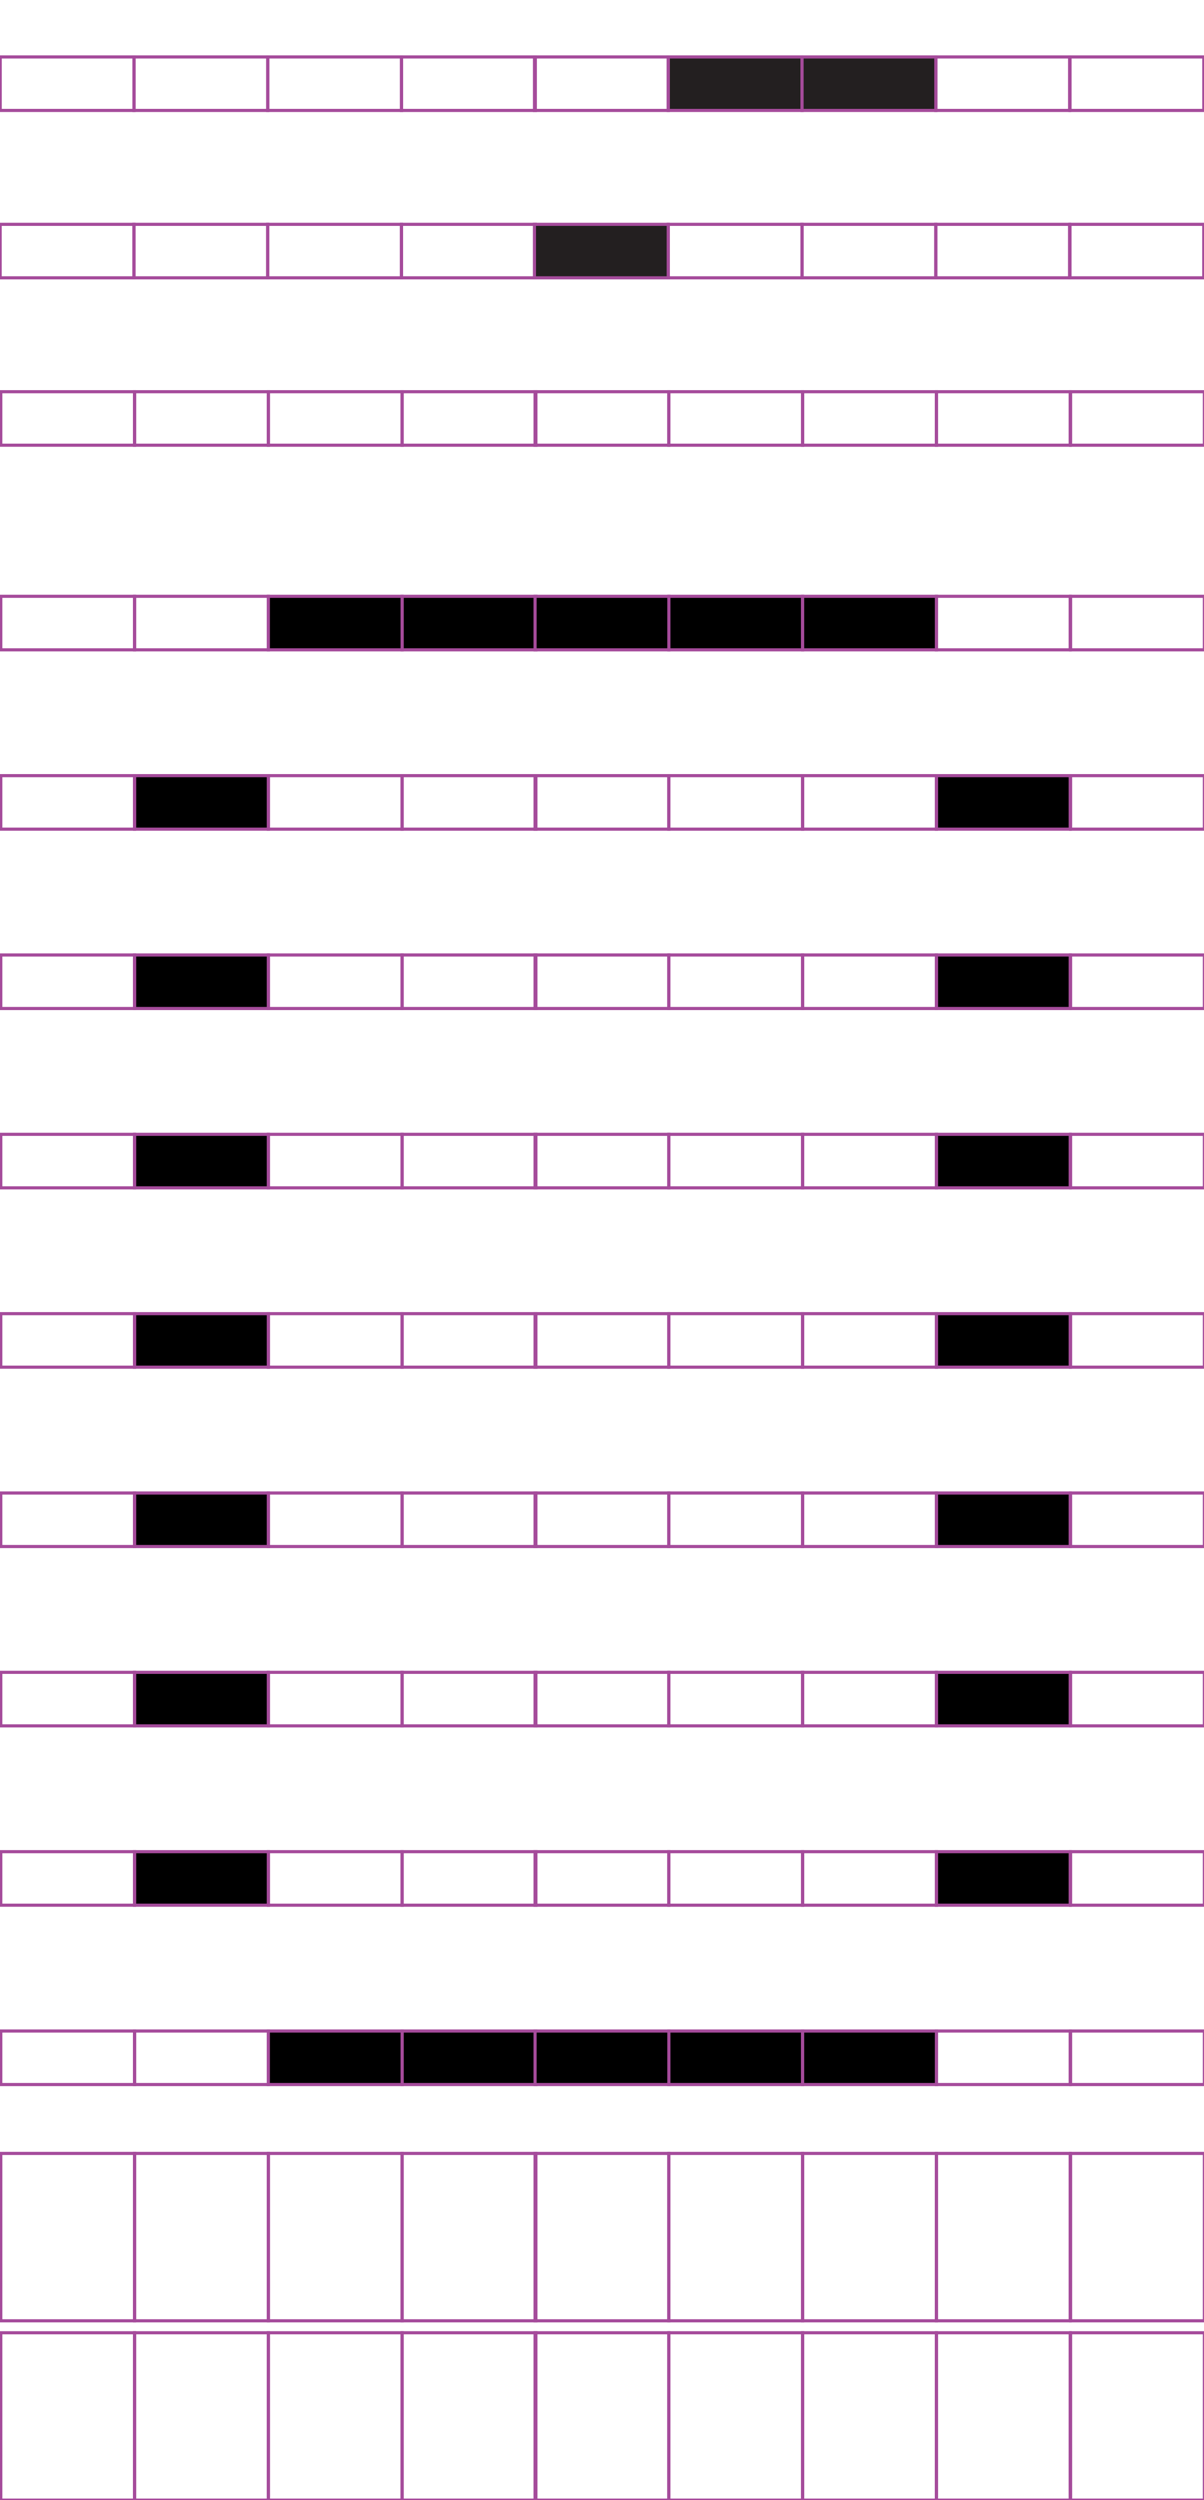 <?xml version="1.0" encoding="utf-8"?>
<!-- Generator: Adobe Illustrator 15.0.2, SVG Export Plug-In . SVG Version: 6.00 Build 0)  -->
<!DOCTYPE svg PUBLIC "-//W3C//DTD SVG 1.1//EN" "http://www.w3.org/Graphics/SVG/1.1/DTD/svg11.dtd">
<svg version="1.1" id="Layer_1" xmlns="http://www.w3.org/2000/svg" xmlns:xlink="http://www.w3.org/1999/xlink" x="0px" y="0px"
	 width="382.68px" height="794.488px" viewBox="0 0 382.68 794.488" enable-background="new 0 0 382.68 794.488"
	 xml:space="preserve">
<rect x="42.768" y="124.478" fill="none" stroke="#A54B9B" stroke-miterlimit="10" width="42.521" height="17"/>
<rect x="0.248" y="124.478" fill="none" stroke="#A54B9B" stroke-miterlimit="10" width="42.52" height="17"/>
<rect x="127.809" y="124.478" fill="none" stroke="#A54B9B" stroke-miterlimit="10" width="42.521" height="17"/>
<rect x="85.289" y="124.478" fill="none" stroke="#A54B9B" stroke-miterlimit="10" width="42.52" height="17"/>
<rect x="212.586" y="124.478" fill="none" stroke="#A54B9B" stroke-miterlimit="10" width="42.52" height="17"/>
<rect x="170.066" y="124.478" fill="none" stroke="#A54B9B" stroke-miterlimit="10" width="42.521" height="17"/>
<rect x="297.627" y="124.478" fill="none" stroke="#A54B9B" stroke-miterlimit="10" width="42.521" height="17"/>
<rect x="255.105" y="124.478" fill="none" stroke="#A54B9B" stroke-miterlimit="10" width="42.521" height="17"/>
<rect x="340.278" y="124.478" fill="none" stroke="#A54B9B" stroke-miterlimit="10" width="42.521" height="17"/>
<rect x="42.768" y="189.493" fill="none" stroke="#A54B9B" stroke-miterlimit="10" width="42.521" height="17.009"/>
<rect x="0.248" y="189.493" fill="none" stroke="#A54B9B" stroke-miterlimit="10" width="42.52" height="17.009"/>
<rect x="127.809" y="189.493" stroke="#A54B9B" stroke-miterlimit="10" width="42.521" height="17.009"/>
<rect x="85.289" y="189.493" stroke="#A54B9B" stroke-miterlimit="10" width="42.52" height="17.009"/>
<rect x="212.586" y="189.493" stroke="#A54B9B" stroke-miterlimit="10" width="42.52" height="17.009"/>
<rect x="170.066" y="189.493" stroke="#A54B9B" stroke-miterlimit="10" width="42.521" height="17.009"/>
<rect x="297.627" y="189.493" fill="none" stroke="#A54B9B" stroke-miterlimit="10" width="42.521" height="17.009"/>
<rect x="255.105" y="189.493" stroke="#A54B9B" stroke-miterlimit="10" width="42.521" height="17.009"/>
<rect x="340.278" y="189.493" fill="none" stroke="#A54B9B" stroke-miterlimit="10" width="42.521" height="17.009"/>
<rect x="42.768" y="246.484" stroke="#A54B9B" stroke-miterlimit="10" width="42.521" height="17.008"/>
<rect x="0.248" y="246.484" fill="none" stroke="#A54B9B" stroke-miterlimit="10" width="42.52" height="17.008"/>
<rect x="127.809" y="246.484" fill="none" stroke="#A54B9B" stroke-miterlimit="10" width="42.521" height="17.008"/>
<rect x="85.289" y="246.484" fill="none" stroke="#A54B9B" stroke-miterlimit="10" width="42.52" height="17.008"/>
<rect x="212.586" y="246.484" fill="none" stroke="#A54B9B" stroke-miterlimit="10" width="42.52" height="17.008"/>
<rect x="170.066" y="246.484" fill="none" stroke="#A54B9B" stroke-miterlimit="10" width="42.521" height="17.008"/>
<rect x="297.627" y="246.484" stroke="#A54B9B" stroke-miterlimit="10" width="42.521" height="17.008"/>
<rect x="255.105" y="246.484" fill="none" stroke="#A54B9B" stroke-miterlimit="10" width="42.521" height="17.008"/>
<rect x="340.278" y="246.484" fill="none" stroke="#A54B9B" stroke-miterlimit="10" width="42.521" height="17.008"/>
<rect x="42.768" y="303.472" stroke="#A54B9B" stroke-miterlimit="10" width="42.521" height="17.009"/>
<rect x="0.248" y="303.472" fill="none" stroke="#A54B9B" stroke-miterlimit="10" width="42.52" height="17.009"/>
<rect x="127.809" y="303.472" fill="none" stroke="#A54B9B" stroke-miterlimit="10" width="42.521" height="17.009"/>
<rect x="85.289" y="303.472" fill="none" stroke="#A54B9B" stroke-miterlimit="10" width="42.52" height="17.009"/>
<rect x="212.586" y="303.472" fill="none" stroke="#A54B9B" stroke-miterlimit="10" width="42.52" height="17.009"/>
<rect x="170.066" y="303.472" fill="none" stroke="#A54B9B" stroke-miterlimit="10" width="42.521" height="17.009"/>
<rect x="297.627" y="303.472" stroke="#A54B9B" stroke-miterlimit="10" width="42.521" height="17.009"/>
<rect x="255.105" y="303.472" fill="none" stroke="#A54B9B" stroke-miterlimit="10" width="42.521" height="17.009"/>
<rect x="340.278" y="303.472" fill="none" stroke="#A54B9B" stroke-miterlimit="10" width="42.521" height="17.009"/>
<rect x="42.768" y="360.463" stroke="#A54B9B" stroke-miterlimit="10" width="42.521" height="17.008"/>
<rect x="0.248" y="360.463" fill="none" stroke="#A54B9B" stroke-miterlimit="10" width="42.52" height="17.008"/>
<rect x="127.809" y="360.463" fill="none" stroke="#A54B9B" stroke-miterlimit="10" width="42.521" height="17.008"/>
<rect x="85.289" y="360.463" fill="none" stroke="#A54B9B" stroke-miterlimit="10" width="42.52" height="17.008"/>
<rect x="212.586" y="360.463" fill="none" stroke="#A54B9B" stroke-miterlimit="10" width="42.52" height="17.008"/>
<rect x="170.066" y="360.463" fill="none" stroke="#A54B9B" stroke-miterlimit="10" width="42.521" height="17.008"/>
<rect x="297.627" y="360.463" stroke="#A54B9B" stroke-miterlimit="10" width="42.521" height="17.008"/>
<rect x="255.105" y="360.463" fill="none" stroke="#A54B9B" stroke-miterlimit="10" width="42.521" height="17.008"/>
<rect x="340.278" y="360.463" fill="none" stroke="#A54B9B" stroke-miterlimit="10" width="42.521" height="17.008"/>
<rect x="42.768" y="417.452" stroke="#A54B9B" stroke-miterlimit="10" width="42.521" height="17.008"/>
<rect x="0.248" y="417.452" fill="none" stroke="#A54B9B" stroke-miterlimit="10" width="42.52" height="17.008"/>
<rect x="127.809" y="417.452" fill="none" stroke="#A54B9B" stroke-miterlimit="10" width="42.521" height="17.008"/>
<rect x="85.289" y="417.452" fill="none" stroke="#A54B9B" stroke-miterlimit="10" width="42.52" height="17.008"/>
<rect x="212.586" y="417.452" fill="none" stroke="#A54B9B" stroke-miterlimit="10" width="42.52" height="17.008"/>
<rect x="170.066" y="417.452" fill="none" stroke="#A54B9B" stroke-miterlimit="10" width="42.521" height="17.008"/>
<rect x="297.627" y="417.452" stroke="#A54B9B" stroke-miterlimit="10" width="42.521" height="17.008"/>
<rect x="255.105" y="417.452" fill="none" stroke="#A54B9B" stroke-miterlimit="10" width="42.521" height="17.008"/>
<rect x="340.278" y="417.452" fill="none" stroke="#A54B9B" stroke-miterlimit="10" width="42.521" height="17.008"/>
<rect x="42.768" y="474.442" stroke="#A54B9B" stroke-miterlimit="10" width="42.521" height="17.009"/>
<rect x="0.248" y="474.442" fill="none" stroke="#A54B9B" stroke-miterlimit="10" width="42.52" height="17.009"/>
<rect x="127.809" y="474.442" fill="none" stroke="#A54B9B" stroke-miterlimit="10" width="42.521" height="17.009"/>
<rect x="85.289" y="474.442" fill="none" stroke="#A54B9B" stroke-miterlimit="10" width="42.52" height="17.009"/>
<rect x="212.586" y="474.442" fill="none" stroke="#A54B9B" stroke-miterlimit="10" width="42.52" height="17.009"/>
<rect x="170.066" y="474.442" fill="none" stroke="#A54B9B" stroke-miterlimit="10" width="42.521" height="17.009"/>
<rect x="297.627" y="474.442" stroke="#A54B9B" stroke-miterlimit="10" width="42.521" height="17.009"/>
<rect x="255.105" y="474.442" fill="none" stroke="#A54B9B" stroke-miterlimit="10" width="42.521" height="17.009"/>
<rect x="340.278" y="474.442" fill="none" stroke="#A54B9B" stroke-miterlimit="10" width="42.521" height="17.009"/>
<rect x="42.768" y="531.43" stroke="#A54B9B" stroke-miterlimit="10" width="42.521" height="17.011"/>
<rect x="0.248" y="531.43" fill="none" stroke="#A54B9B" stroke-miterlimit="10" width="42.52" height="17.011"/>
<rect x="127.809" y="531.43" fill="none" stroke="#A54B9B" stroke-miterlimit="10" width="42.521" height="17.011"/>
<rect x="85.289" y="531.43" fill="none" stroke="#A54B9B" stroke-miterlimit="10" width="42.52" height="17.011"/>
<rect x="212.586" y="531.43" fill="none" stroke="#A54B9B" stroke-miterlimit="10" width="42.52" height="17.011"/>
<rect x="170.066" y="531.43" fill="none" stroke="#A54B9B" stroke-miterlimit="10" width="42.521" height="17.011"/>
<rect x="297.627" y="531.43" stroke="#A54B9B" stroke-miterlimit="10" width="42.521" height="17.011"/>
<rect x="255.105" y="531.43" fill="none" stroke="#A54B9B" stroke-miterlimit="10" width="42.521" height="17.011"/>
<rect x="340.278" y="531.43" fill="none" stroke="#A54B9B" stroke-miterlimit="10" width="42.521" height="17.011"/>
<rect x="42.768" y="588.42" stroke="#A54B9B" stroke-miterlimit="10" width="42.521" height="17.01"/>
<rect x="0.248" y="588.42" fill="none" stroke="#A54B9B" stroke-miterlimit="10" width="42.52" height="17.01"/>
<rect x="127.809" y="588.42" fill="none" stroke="#A54B9B" stroke-miterlimit="10" width="42.521" height="17.01"/>
<rect x="85.289" y="588.42" fill="none" stroke="#A54B9B" stroke-miterlimit="10" width="42.52" height="17.01"/>
<rect x="212.586" y="588.42" fill="none" stroke="#A54B9B" stroke-miterlimit="10" width="42.52" height="17.01"/>
<rect x="170.066" y="588.42" fill="none" stroke="#A54B9B" stroke-miterlimit="10" width="42.521" height="17.01"/>
<rect x="297.627" y="588.42" stroke="#A54B9B" stroke-miterlimit="10" width="42.521" height="17.01"/>
<rect x="255.105" y="588.42" fill="none" stroke="#A54B9B" stroke-miterlimit="10" width="42.521" height="17.01"/>
<rect x="340.278" y="588.42" fill="none" stroke="#A54B9B" stroke-miterlimit="10" width="42.521" height="17.01"/>
<rect x="42.768" y="645.412" fill="none" stroke="#A54B9B" stroke-miterlimit="10" width="42.521" height="17.008"/>
<rect x="0.248" y="645.412" fill="none" stroke="#A54B9B" stroke-miterlimit="10" width="42.52" height="17.008"/>
<rect x="127.809" y="645.412" stroke="#A54B9B" stroke-miterlimit="10" width="42.521" height="17.008"/>
<rect x="85.289" y="645.412" stroke="#A54B9B" stroke-miterlimit="10" width="42.52" height="17.008"/>
<rect x="212.586" y="645.412" stroke="#A54B9B" stroke-miterlimit="10" width="42.52" height="17.008"/>
<rect x="170.066" y="645.412" stroke="#A54B9B" stroke-miterlimit="10" width="42.521" height="17.008"/>
<rect x="297.627" y="645.412" fill="none" stroke="#A54B9B" stroke-miterlimit="10" width="42.521" height="17.008"/>
<rect x="255.105" y="645.412" stroke="#A54B9B" stroke-miterlimit="10" width="42.521" height="17.008"/>
<rect x="340.278" y="645.412" fill="none" stroke="#A54B9B" stroke-miterlimit="10" width="42.521" height="17.008"/>
<rect x="42.768" y="684.308" fill="none" stroke="#A54B9B" stroke-miterlimit="10" width="42.521" height="53.189"/>
<rect x="0.248" y="684.308" fill="none" stroke="#A54B9B" stroke-miterlimit="10" width="42.52" height="53.189"/>
<rect x="127.809" y="684.308" fill="none" stroke="#A54B9B" stroke-miterlimit="10" width="42.521" height="53.189"/>
<rect x="85.289" y="684.308" fill="none" stroke="#A54B9B" stroke-miterlimit="10" width="42.52" height="53.189"/>
<rect x="212.586" y="684.308" fill="none" stroke="#A54B9B" stroke-miterlimit="10" width="42.52" height="53.189"/>
<rect x="170.066" y="684.308" fill="none" stroke="#A54B9B" stroke-miterlimit="10" width="42.521" height="53.189"/>
<rect x="297.627" y="684.308" fill="none" stroke="#A54B9B" stroke-miterlimit="10" width="42.521" height="53.189"/>
<rect x="255.105" y="684.308" fill="none" stroke="#A54B9B" stroke-miterlimit="10" width="42.521" height="53.189"/>
<rect x="340.278" y="684.308" fill="none" stroke="#A54B9B" stroke-miterlimit="10" width="42.521" height="53.189"/>
<rect x="42.768" y="741.298" fill="none" stroke="#A54B9B" stroke-miterlimit="10" width="42.521" height="53.19"/>
<rect x="0.248" y="741.298" fill="none" stroke="#A54B9B" stroke-miterlimit="10" width="42.52" height="53.19"/>
<rect x="127.809" y="741.298" fill="none" stroke="#A54B9B" stroke-miterlimit="10" width="42.521" height="53.19"/>
<rect x="85.289" y="741.298" fill="none" stroke="#A54B9B" stroke-miterlimit="10" width="42.52" height="53.19"/>
<rect x="212.586" y="741.298" fill="none" stroke="#A54B9B" stroke-miterlimit="10" width="42.52" height="53.19"/>
<rect x="170.066" y="741.298" fill="none" stroke="#A54B9B" stroke-miterlimit="10" width="42.521" height="53.19"/>
<rect x="297.627" y="741.298" fill="none" stroke="#A54B9B" stroke-miterlimit="10" width="42.521" height="53.19"/>
<rect x="255.105" y="741.298" fill="none" stroke="#A54B9B" stroke-miterlimit="10" width="42.521" height="53.19"/>
<rect x="340.278" y="741.298" fill="none" stroke="#A54B9B" stroke-miterlimit="10" width="42.521" height="53.19"/>
<rect x="42.571" y="71.286" fill="none" stroke="#A54B9B" stroke-miterlimit="10" width="42.521" height="17"/>
<rect x="0.051" y="71.286" fill="none" stroke="#A54B9B" stroke-miterlimit="10" width="42.52" height="17"/>
<rect x="127.612" y="71.286" fill="none" stroke="#A54B9B" stroke-miterlimit="10" width="42.521" height="17"/>
<rect x="85.092" y="71.286" fill="none" stroke="#A54B9B" stroke-miterlimit="10" width="42.52" height="17"/>
<rect x="212.389" y="71.286" fill="none" stroke="#A54B9B" stroke-miterlimit="10" width="42.521" height="17"/>
<rect x="169.869" y="71.286" fill="#231F20" stroke="#A54B9B" stroke-miterlimit="10" width="42.521" height="17"/>
<rect x="297.43" y="71.286" fill="none" stroke="#A54B9B" stroke-miterlimit="10" width="42.521" height="17"/>
<rect x="254.908" y="71.286" fill="none" stroke="#A54B9B" stroke-miterlimit="10" width="42.521" height="17"/>
<rect x="340.081" y="71.286" fill="none" stroke="#A54B9B" stroke-miterlimit="10" width="42.521" height="17"/>
<rect x="42.585" y="18.096" fill="none" stroke="#A54B9B" stroke-miterlimit="10" width="42.521" height="17"/>
<rect x="0.065" y="18.096" fill="none" stroke="#A54B9B" stroke-miterlimit="10" width="42.52" height="17"/>
<rect x="127.626" y="18.096" fill="none" stroke="#A54B9B" stroke-miterlimit="10" width="42.521" height="17"/>
<rect x="85.106" y="18.096" fill="none" stroke="#A54B9B" stroke-miterlimit="10" width="42.52" height="17"/>
<rect x="212.402" y="18.096" fill="#231F20" stroke="#A54B9B" stroke-miterlimit="10" width="42.52" height="17"/>
<rect x="169.883" y="18.096" fill="none" stroke="#A54B9B" stroke-miterlimit="10" width="42.521" height="17"/>
<rect x="297.443" y="18.096" fill="none" stroke="#A54B9B" stroke-miterlimit="10" width="42.521" height="17"/>
<rect x="254.922" y="18.096" fill="#231F20" stroke="#A54B9B" stroke-miterlimit="10" width="42.521" height="17"/>
<rect x="340.096" y="18.096" fill="none" stroke="#A54B9B" stroke-miterlimit="10" width="42.521" height="17"/>
</svg>
